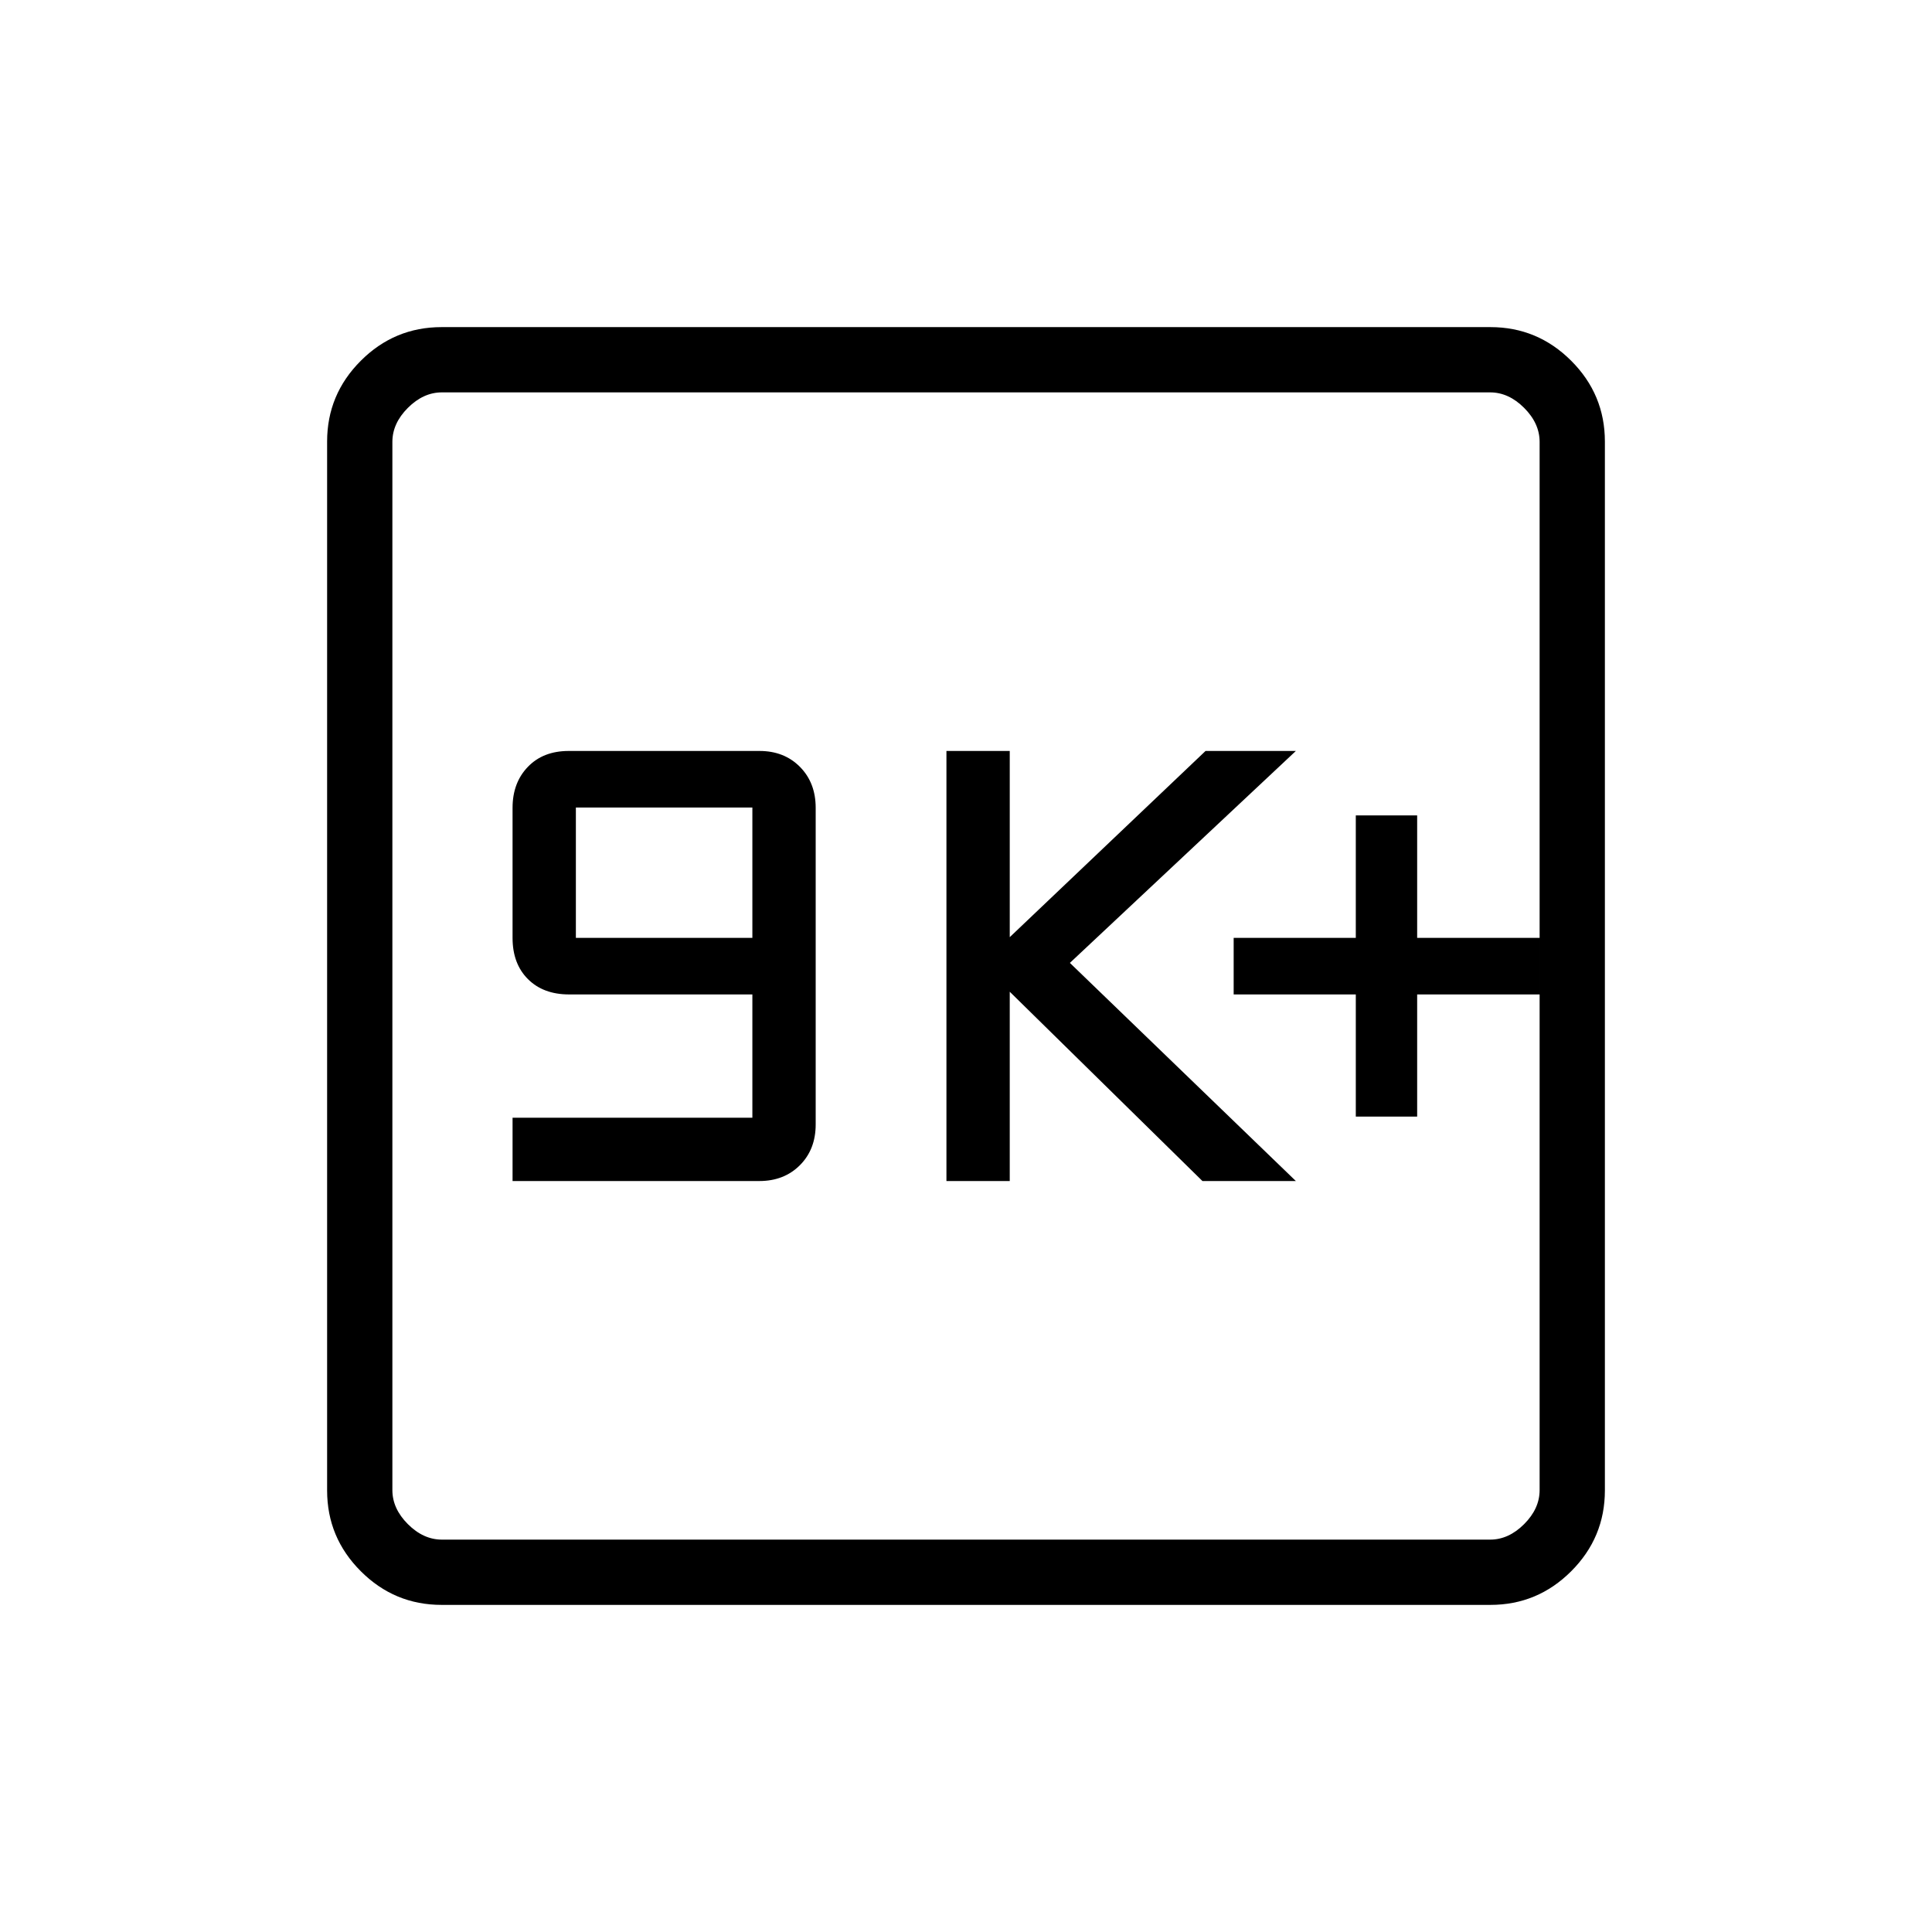 <svg xmlns="http://www.w3.org/2000/svg" height="40" viewBox="0 -960 960 960" width="40"><path d="M254.69-373.15H377.3q12.29 0 20.15-7.85 7.86-7.85 7.86-20.26v-157.33q0-12.47-7.82-20.36-7.82-7.9-20.1-7.9h-94.78q-12.73 0-20.32 7.9-7.6 7.89-7.6 20.36v64.62q0 12.85 7.63 20.47 7.62 7.63 20.47 7.63h91.06v61.25H254.69v31.47Zm31.46-120.82v-64.77h87.7v64.77h-87.7Zm184.13 120.82h31.46v-94.06l95.75 94.06h46.42L531.62-481.54l112.29-105.31h-44.88l-97.29 92.52v-92.52h-31.46v213.7Zm203.41-32.03h30.49v-60.69h60.85v-28.1h-60.85v-60.85h-30.49v60.85H613v28.1h60.69v60.69ZM219.41-162.54q-23.41 0-40.14-16.73t-16.73-40.14v-521.18q0-23.41 16.73-40.14t40.14-16.73h521.18q23.41 0 40.14 16.73t16.73 40.14v521.18q0 23.41-16.73 40.14t-40.14 16.73H219.41Zm.18-32.43h520.82q9.23 0 16.92-7.7 7.7-7.69 7.7-16.92v-520.82q0-9.23-7.7-16.92-7.69-7.7-16.92-7.7H219.59q-9.23 0-16.92 7.7-7.7 7.69-7.7 16.92v520.82q0 9.23 7.7 16.92 7.69 7.7 16.92 7.7Zm-24.62-570.06V-194.97-765.03Z"/></svg>